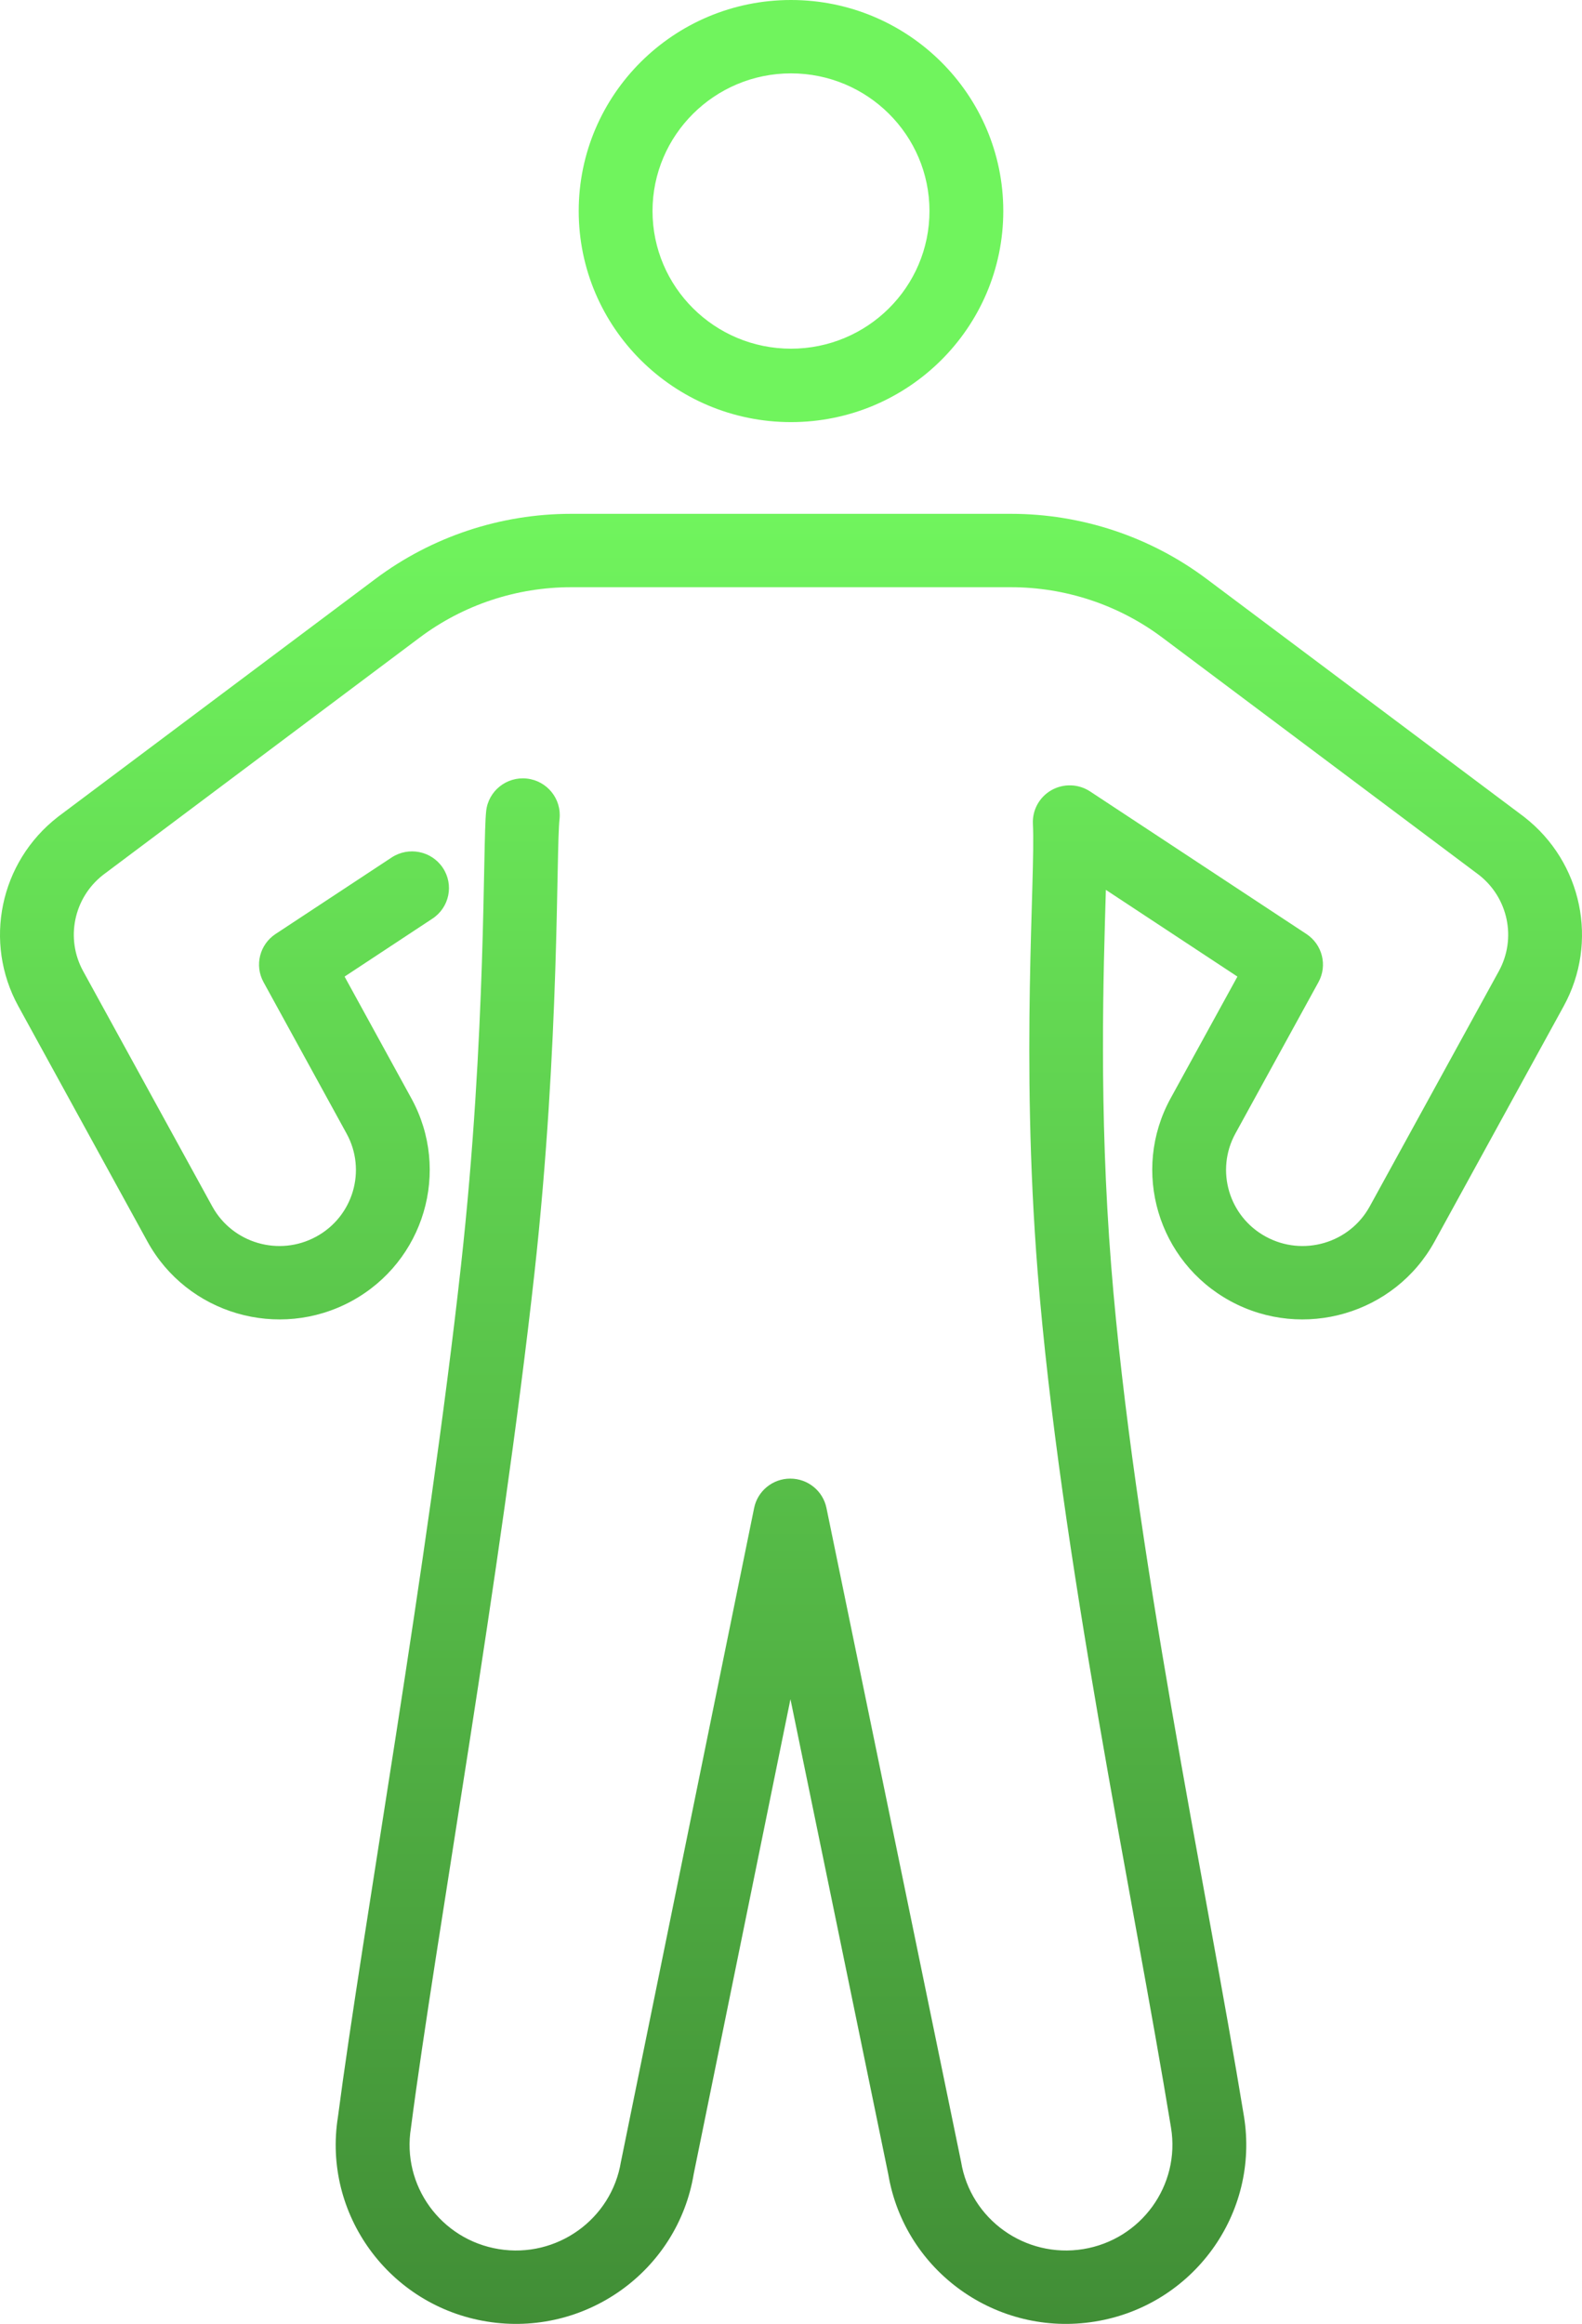 <svg width="32" height="47" viewBox="0 0 32 47" fill="none" xmlns="http://www.w3.org/2000/svg">
<g id="Vector">
<path fill-rule="evenodd" clip-rule="evenodd" d="M16 0C13.63 0 11.706 1.913 11.706 4.268C11.706 6.624 13.63 8.537 16 8.537C18.37 8.537 20.294 6.624 20.294 4.268C20.294 1.913 18.37 0 16 0ZM16 1.484C17.546 1.484 18.801 2.732 18.801 4.268C18.801 5.805 17.546 7.052 16 7.052C14.454 7.052 13.199 5.805 13.199 4.268C13.199 2.732 14.454 1.484 16 1.484Z" fill="url(#paint0_linear_2763_196)"/>
<path fill-rule="evenodd" clip-rule="evenodd" d="M7.922 17.342L5.573 18.89C5.251 19.103 5.145 19.526 5.331 19.864L7.01 22.925C7.42 23.671 7.143 24.606 6.393 25.012C5.643 25.419 4.702 25.144 4.293 24.398L1.682 19.641C1.321 18.983 1.49 18.164 2.079 17.699C2.083 17.696 8.49 12.894 8.49 12.894C9.372 12.233 10.447 11.876 11.552 11.876H20.448C21.553 11.876 22.628 12.233 23.51 12.894L29.917 17.696C30.51 18.161 30.679 18.983 30.318 19.641L27.707 24.398C27.298 25.144 26.357 25.419 25.607 25.012C24.857 24.606 24.58 23.671 24.989 22.925L26.669 19.864C26.855 19.526 26.749 19.103 26.426 18.89L22.051 16.007C21.816 15.852 21.514 15.842 21.269 15.98C21.024 16.119 20.879 16.383 20.893 16.662C20.948 17.754 20.641 21.347 20.989 25.722C21.443 31.436 22.917 38.332 23.687 43.032C23.878 44.198 23.082 45.297 21.91 45.487C20.737 45.677 19.63 44.885 19.44 43.72C19.438 43.71 19.436 43.7 19.434 43.691L16.717 30.497C16.646 30.152 16.34 29.904 15.985 29.904C15.63 29.904 15.324 30.153 15.254 30.499L12.566 43.692C12.564 43.701 12.562 43.711 12.56 43.72C12.37 44.885 11.262 45.677 10.09 45.487C8.918 45.297 8.121 44.198 8.313 43.032C8.314 43.025 8.315 43.016 8.316 43.008C8.802 39.275 10.141 31.81 10.811 25.745C11.328 21.058 11.246 17.208 11.318 16.565C11.363 16.158 11.067 15.791 10.657 15.746C10.248 15.701 9.878 15.996 9.834 16.403C9.762 17.046 9.844 20.896 9.326 25.583C8.658 31.634 7.322 39.081 6.836 42.811C6.521 44.776 7.869 46.632 9.85 46.952C11.835 47.273 13.708 45.935 14.033 43.963C14.031 43.974 15.989 34.365 15.989 34.365L17.968 43.975C18.299 45.94 20.169 47.273 22.149 46.952C24.135 46.631 25.485 44.768 25.161 42.794C24.396 38.126 22.928 31.279 22.477 25.606C22.226 22.438 22.32 19.682 22.369 17.997L25.03 19.751L23.678 22.214C22.875 23.679 23.419 25.517 24.892 26.316C26.365 27.114 28.214 26.574 29.018 25.109L31.628 20.352C32.341 19.055 32.004 17.436 30.834 16.525C30.83 16.522 30.826 16.519 30.823 16.516C30.823 16.516 26.73 13.448 24.409 11.71C23.268 10.854 21.877 10.392 20.448 10.392C18.038 10.392 13.962 10.392 11.552 10.392C10.123 10.392 8.732 10.854 7.591 11.71C5.27 13.448 1.177 16.516 1.177 16.516C1.174 16.519 1.17 16.522 1.166 16.525C-0.004 17.436 -0.341 19.055 0.372 20.352L2.982 25.109C3.786 26.574 5.635 27.114 7.108 26.316C8.581 25.517 9.125 23.679 8.321 22.214L6.97 19.751L8.747 18.579C9.091 18.353 9.185 17.892 8.957 17.551C8.729 17.209 8.266 17.116 7.922 17.342Z" fill="url(#paint1_linear_2763_196)"/>
</g>
<defs>
<linearGradient id="paint0_linear_2763_196" x1="16" y1="10.392" x2="16" y2="47" gradientUnits="userSpaceOnUse">
<stop stop-color="#70F45D"/>
<stop offset="1" stop-color="#418E36"/>
</linearGradient>
<linearGradient id="paint1_linear_2763_196" x1="16" y1="10.392" x2="16" y2="47" gradientUnits="userSpaceOnUse">
<stop stop-color="#70F45D"/>
<stop offset="1" stop-color="#418E36"/>
</linearGradient>
</defs>
</svg>
